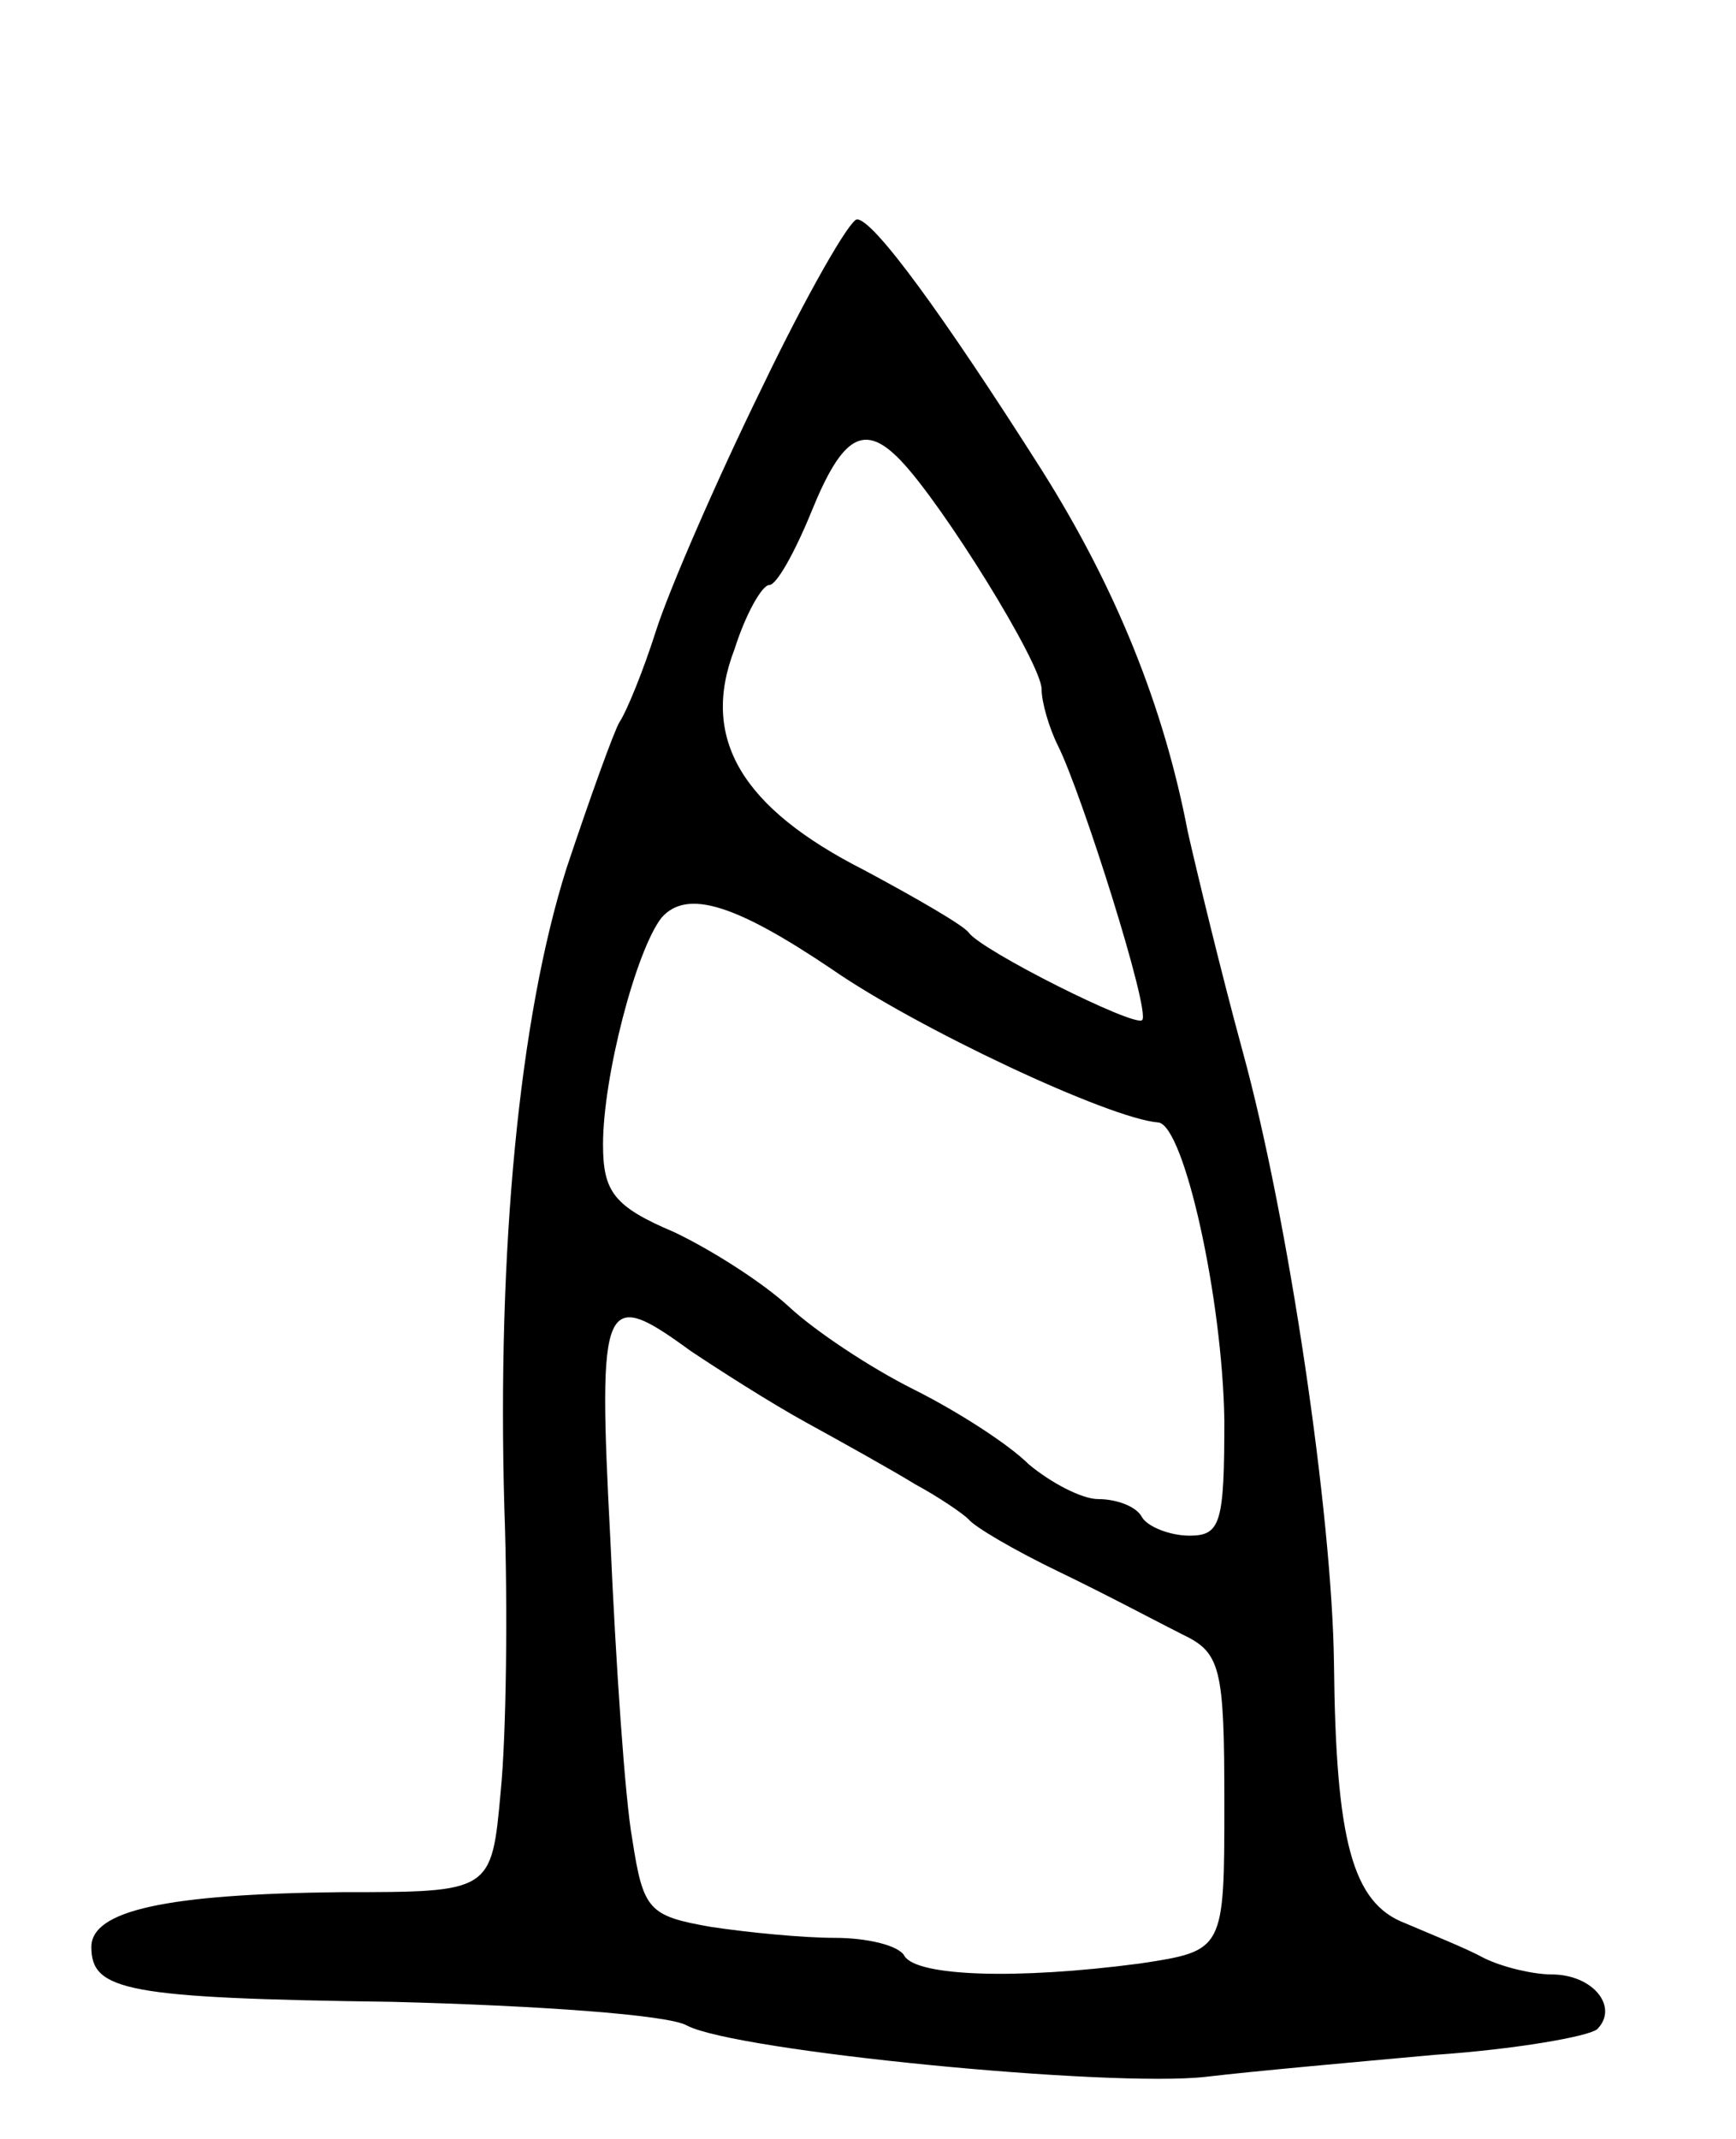 <svg version="1.0" xmlns="http://www.w3.org/2000/svg"
 width="95pt" height="117pt" viewBox="0 0 95 117"
 preserveAspectRatio="xMidYMid meet">
<g transform="translate(0,117) scale(0.1,-0.1)"
fill="#000000" stroke="none">
<path d="M417 958 c-25 -51 -51 -111 -58 -133 -7 -22 -16 -44 -20 -50 -3 -5
-16 -41 -29 -80 -26 -82 -38 -209 -34 -350 2 -55 1 -125 -2 -155 -5 -55 -5
-55 -87 -55 -96 -1 -137 -10 -137 -30 0 -24 19 -28 165 -30 78 -2 151 -7 161
-13 27 -14 231 -34 284 -28 25 3 81 8 125 12 44 3 84 10 89 14 12 12 -2 30
-25 30 -10 0 -27 4 -37 9 -9 5 -29 13 -43 19 -29 11 -38 45 -39 142 -1 82 -25
244 -50 335 -12 44 -25 98 -30 120 -13 68 -39 133 -80 198 -54 85 -92 137
-101 137 -4 0 -28 -42 -52 -92z m76 -40 c23 -24 77 -111 77 -125 0 -7 4 -21 9
-31 13 -26 51 -146 46 -150 -4 -4 -88 38 -95 48 -3 4 -29 19 -57 34 -67 34
-90 72 -71 121 6 19 15 35 19 35 4 0 14 18 23 40 17 42 29 49 49 28z m-38
-278 c46 -32 152 -82 179 -84 14 -2 35 -96 36 -163 0 -56 -2 -63 -19 -63 -11
0 -23 5 -26 10 -3 6 -14 10 -24 10 -9 0 -26 9 -38 19 -11 11 -39 29 -63 41
-24 12 -54 32 -68 45 -14 13 -42 31 -63 41 -33 14 -39 22 -39 48 0 37 18 106
32 124 14 16 41 7 93 -28z m-77 -209 c15 -10 43 -28 63 -39 20 -11 47 -26 60
-34 13 -7 26 -16 29 -19 3 -4 25 -17 50 -29 25 -12 55 -28 67 -34 21 -10 23
-18 23 -92 0 -81 0 -81 -46 -88 -68 -9 -122 -7 -129 4 -3 6 -21 10 -38 10 -18
0 -48 3 -68 6 -34 6 -37 9 -43 48 -4 22 -9 96 -12 164 -7 133 -4 138 44 103z"/>
</g>
</svg>
